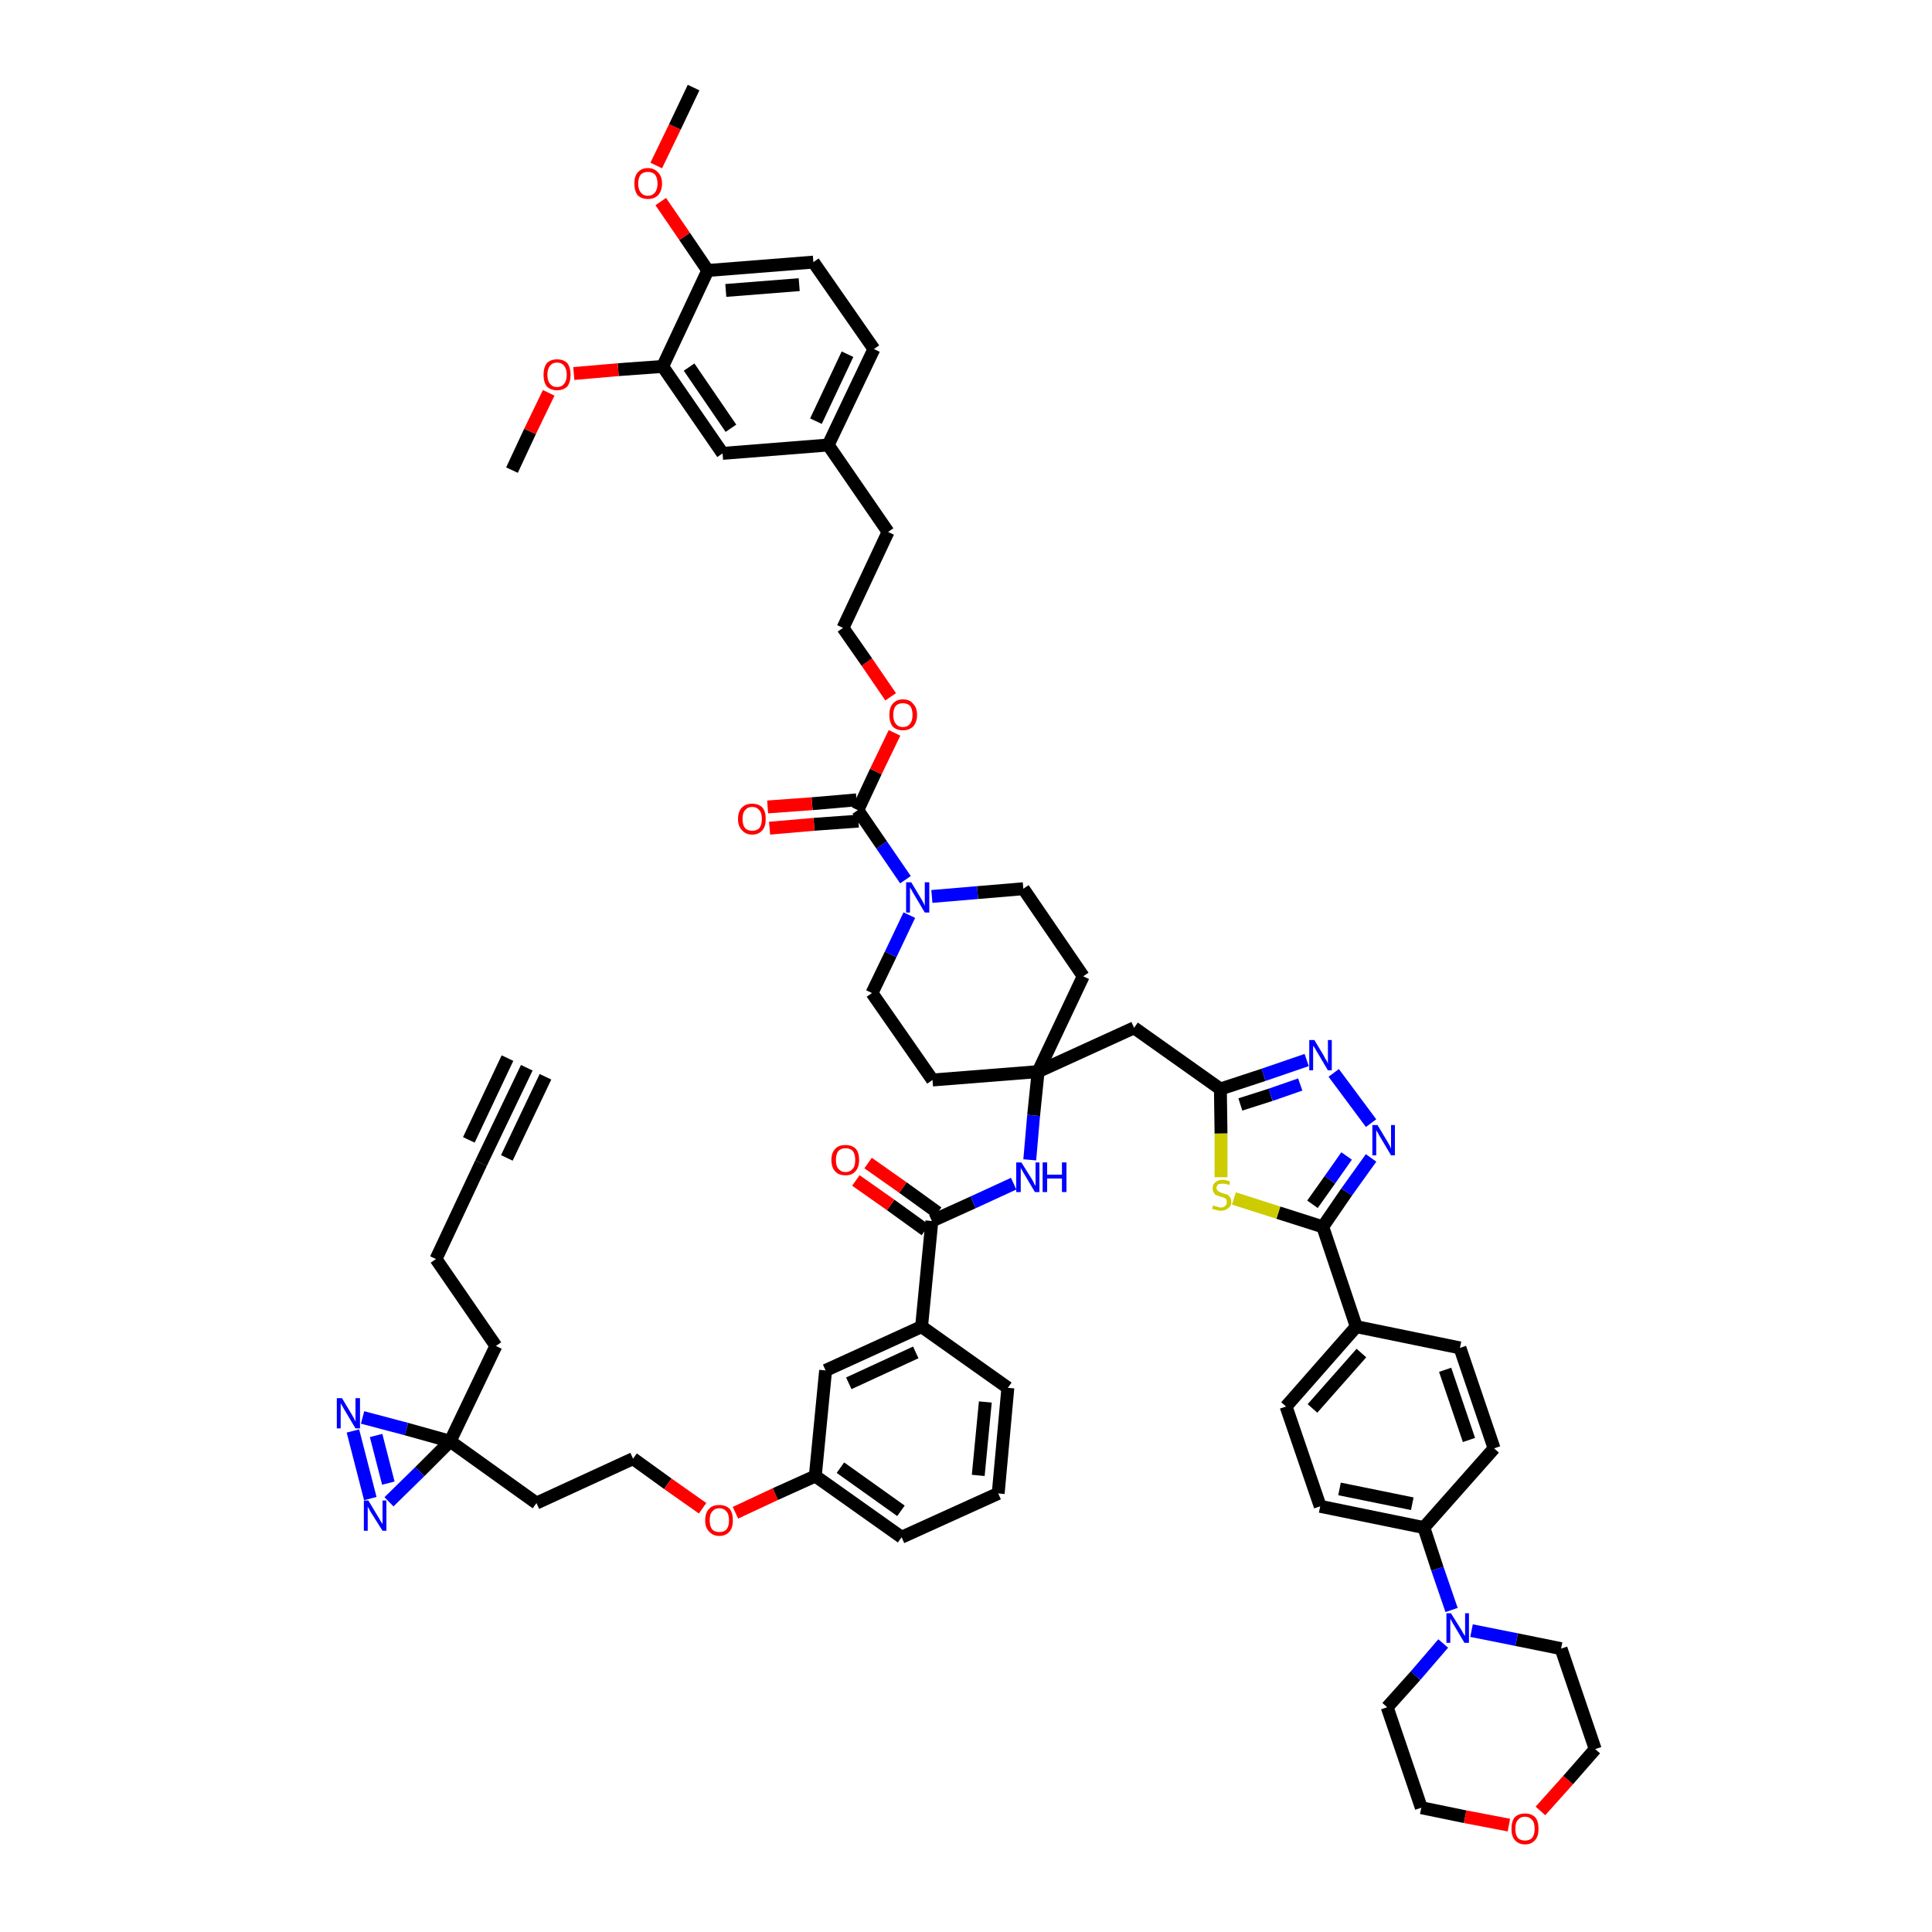 <?xml version='1.0' encoding='iso-8859-1'?>
<svg version='1.1' baseProfile='full'
              xmlns='http://www.w3.org/2000/svg'
                      xmlns:rdkit='http://www.rdkit.org/xml'
                      xmlns:xlink='http://www.w3.org/1999/xlink'
                  xml:space='preserve'
width='300px' height='300px' viewBox='0 0 300 300'>
<!-- END OF HEADER -->
<path class='bond-0 atom-0 atom-1' d='M 81.8,165.8 L 74.7,180.6' style='fill:none;fill-rule:evenodd;stroke:#000000;stroke-width:2.0px;stroke-linecap:butt;stroke-linejoin:miter;stroke-opacity:1' />
<path class='bond-0 atom-0 atom-1' d='M 78.8,164.3 L 72.8,177.0' style='fill:none;fill-rule:evenodd;stroke:#000000;stroke-width:2.0px;stroke-linecap:butt;stroke-linejoin:miter;stroke-opacity:1' />
<path class='bond-0 atom-0 atom-1' d='M 84.7,167.2 L 78.7,179.8' style='fill:none;fill-rule:evenodd;stroke:#000000;stroke-width:2.0px;stroke-linecap:butt;stroke-linejoin:miter;stroke-opacity:1' />
<path class='bond-1 atom-1 atom-2' d='M 74.7,180.6 L 67.7,195.5' style='fill:none;fill-rule:evenodd;stroke:#000000;stroke-width:2.0px;stroke-linecap:butt;stroke-linejoin:miter;stroke-opacity:1' />
<path class='bond-2 atom-2 atom-3' d='M 67.7,195.5 L 77.0,209.0' style='fill:none;fill-rule:evenodd;stroke:#000000;stroke-width:2.0px;stroke-linecap:butt;stroke-linejoin:miter;stroke-opacity:1' />
<path class='bond-3 atom-3 atom-4' d='M 77.0,209.0 L 69.9,223.8' style='fill:none;fill-rule:evenodd;stroke:#000000;stroke-width:2.0px;stroke-linecap:butt;stroke-linejoin:miter;stroke-opacity:1' />
<path class='bond-4 atom-4 atom-5' d='M 69.9,223.8 L 83.3,233.4' style='fill:none;fill-rule:evenodd;stroke:#000000;stroke-width:2.0px;stroke-linecap:butt;stroke-linejoin:miter;stroke-opacity:1' />
<path class='bond-55 atom-4 atom-56' d='M 69.9,223.8 L 63.1,221.9' style='fill:none;fill-rule:evenodd;stroke:#000000;stroke-width:2.0px;stroke-linecap:butt;stroke-linejoin:miter;stroke-opacity:1' />
<path class='bond-55 atom-4 atom-56' d='M 63.1,221.9 L 56.3,220.1' style='fill:none;fill-rule:evenodd;stroke:#0000FF;stroke-width:2.0px;stroke-linecap:butt;stroke-linejoin:miter;stroke-opacity:1' />
<path class='bond-57 atom-57 atom-4' d='M 60.4,233.2 L 65.2,228.5' style='fill:none;fill-rule:evenodd;stroke:#0000FF;stroke-width:2.0px;stroke-linecap:butt;stroke-linejoin:miter;stroke-opacity:1' />
<path class='bond-57 atom-57 atom-4' d='M 65.2,228.5 L 69.9,223.8' style='fill:none;fill-rule:evenodd;stroke:#000000;stroke-width:2.0px;stroke-linecap:butt;stroke-linejoin:miter;stroke-opacity:1' />
<path class='bond-5 atom-5 atom-6' d='M 83.3,233.4 L 98.3,226.5' style='fill:none;fill-rule:evenodd;stroke:#000000;stroke-width:2.0px;stroke-linecap:butt;stroke-linejoin:miter;stroke-opacity:1' />
<path class='bond-6 atom-6 atom-7' d='M 98.3,226.5 L 103.7,230.4' style='fill:none;fill-rule:evenodd;stroke:#000000;stroke-width:2.0px;stroke-linecap:butt;stroke-linejoin:miter;stroke-opacity:1' />
<path class='bond-6 atom-6 atom-7' d='M 103.7,230.4 L 109.1,234.2' style='fill:none;fill-rule:evenodd;stroke:#FF0000;stroke-width:2.0px;stroke-linecap:butt;stroke-linejoin:miter;stroke-opacity:1' />
<path class='bond-7 atom-7 atom-8' d='M 114.2,234.9 L 120.4,232.0' style='fill:none;fill-rule:evenodd;stroke:#FF0000;stroke-width:2.0px;stroke-linecap:butt;stroke-linejoin:miter;stroke-opacity:1' />
<path class='bond-7 atom-7 atom-8' d='M 120.4,232.0 L 126.6,229.2' style='fill:none;fill-rule:evenodd;stroke:#000000;stroke-width:2.0px;stroke-linecap:butt;stroke-linejoin:miter;stroke-opacity:1' />
<path class='bond-8 atom-8 atom-9' d='M 126.6,229.2 L 140.0,238.7' style='fill:none;fill-rule:evenodd;stroke:#000000;stroke-width:2.0px;stroke-linecap:butt;stroke-linejoin:miter;stroke-opacity:1' />
<path class='bond-8 atom-8 atom-9' d='M 130.5,227.9 L 139.9,234.6' style='fill:none;fill-rule:evenodd;stroke:#000000;stroke-width:2.0px;stroke-linecap:butt;stroke-linejoin:miter;stroke-opacity:1' />
<path class='bond-58 atom-55 atom-8' d='M 128.2,212.8 L 126.6,229.2' style='fill:none;fill-rule:evenodd;stroke:#000000;stroke-width:2.0px;stroke-linecap:butt;stroke-linejoin:miter;stroke-opacity:1' />
<path class='bond-9 atom-9 atom-10' d='M 140.0,238.7 L 155.0,231.9' style='fill:none;fill-rule:evenodd;stroke:#000000;stroke-width:2.0px;stroke-linecap:butt;stroke-linejoin:miter;stroke-opacity:1' />
<path class='bond-10 atom-10 atom-11' d='M 155.0,231.9 L 156.5,215.5' style='fill:none;fill-rule:evenodd;stroke:#000000;stroke-width:2.0px;stroke-linecap:butt;stroke-linejoin:miter;stroke-opacity:1' />
<path class='bond-10 atom-10 atom-11' d='M 151.9,229.1 L 153.0,217.7' style='fill:none;fill-rule:evenodd;stroke:#000000;stroke-width:2.0px;stroke-linecap:butt;stroke-linejoin:miter;stroke-opacity:1' />
<path class='bond-11 atom-11 atom-12' d='M 156.5,215.5 L 143.1,206.0' style='fill:none;fill-rule:evenodd;stroke:#000000;stroke-width:2.0px;stroke-linecap:butt;stroke-linejoin:miter;stroke-opacity:1' />
<path class='bond-12 atom-12 atom-13' d='M 143.1,206.0 L 144.7,189.6' style='fill:none;fill-rule:evenodd;stroke:#000000;stroke-width:2.0px;stroke-linecap:butt;stroke-linejoin:miter;stroke-opacity:1' />
<path class='bond-54 atom-12 atom-55' d='M 143.1,206.0 L 128.2,212.8' style='fill:none;fill-rule:evenodd;stroke:#000000;stroke-width:2.0px;stroke-linecap:butt;stroke-linejoin:miter;stroke-opacity:1' />
<path class='bond-54 atom-12 atom-55' d='M 142.2,210.0 L 131.8,214.8' style='fill:none;fill-rule:evenodd;stroke:#000000;stroke-width:2.0px;stroke-linecap:butt;stroke-linejoin:miter;stroke-opacity:1' />
<path class='bond-13 atom-13 atom-14' d='M 145.6,188.3 L 140.2,184.4' style='fill:none;fill-rule:evenodd;stroke:#000000;stroke-width:2.0px;stroke-linecap:butt;stroke-linejoin:miter;stroke-opacity:1' />
<path class='bond-13 atom-13 atom-14' d='M 140.2,184.4 L 134.8,180.6' style='fill:none;fill-rule:evenodd;stroke:#FF0000;stroke-width:2.0px;stroke-linecap:butt;stroke-linejoin:miter;stroke-opacity:1' />
<path class='bond-13 atom-13 atom-14' d='M 143.7,191.0 L 138.3,187.1' style='fill:none;fill-rule:evenodd;stroke:#000000;stroke-width:2.0px;stroke-linecap:butt;stroke-linejoin:miter;stroke-opacity:1' />
<path class='bond-13 atom-13 atom-14' d='M 138.3,187.1 L 132.9,183.3' style='fill:none;fill-rule:evenodd;stroke:#FF0000;stroke-width:2.0px;stroke-linecap:butt;stroke-linejoin:miter;stroke-opacity:1' />
<path class='bond-14 atom-13 atom-15' d='M 144.7,189.6 L 151.1,186.7' style='fill:none;fill-rule:evenodd;stroke:#000000;stroke-width:2.0px;stroke-linecap:butt;stroke-linejoin:miter;stroke-opacity:1' />
<path class='bond-14 atom-13 atom-15' d='M 151.1,186.7 L 157.4,183.8' style='fill:none;fill-rule:evenodd;stroke:#0000FF;stroke-width:2.0px;stroke-linecap:butt;stroke-linejoin:miter;stroke-opacity:1' />
<path class='bond-15 atom-15 atom-16' d='M 159.9,180.1 L 160.5,173.2' style='fill:none;fill-rule:evenodd;stroke:#0000FF;stroke-width:2.0px;stroke-linecap:butt;stroke-linejoin:miter;stroke-opacity:1' />
<path class='bond-15 atom-15 atom-16' d='M 160.5,173.2 L 161.2,166.4' style='fill:none;fill-rule:evenodd;stroke:#000000;stroke-width:2.0px;stroke-linecap:butt;stroke-linejoin:miter;stroke-opacity:1' />
<path class='bond-16 atom-16 atom-17' d='M 161.2,166.4 L 176.1,159.6' style='fill:none;fill-rule:evenodd;stroke:#000000;stroke-width:2.0px;stroke-linecap:butt;stroke-linejoin:miter;stroke-opacity:1' />
<path class='bond-34 atom-16 atom-35' d='M 161.2,166.4 L 144.8,167.7' style='fill:none;fill-rule:evenodd;stroke:#000000;stroke-width:2.0px;stroke-linecap:butt;stroke-linejoin:miter;stroke-opacity:1' />
<path class='bond-59 atom-54 atom-16' d='M 168.2,151.6 L 161.2,166.4' style='fill:none;fill-rule:evenodd;stroke:#000000;stroke-width:2.0px;stroke-linecap:butt;stroke-linejoin:miter;stroke-opacity:1' />
<path class='bond-17 atom-17 atom-18' d='M 176.1,159.6 L 189.5,169.1' style='fill:none;fill-rule:evenodd;stroke:#000000;stroke-width:2.0px;stroke-linecap:butt;stroke-linejoin:miter;stroke-opacity:1' />
<path class='bond-18 atom-18 atom-19' d='M 189.5,169.1 L 196.2,166.9' style='fill:none;fill-rule:evenodd;stroke:#000000;stroke-width:2.0px;stroke-linecap:butt;stroke-linejoin:miter;stroke-opacity:1' />
<path class='bond-18 atom-18 atom-19' d='M 196.2,166.9 L 202.9,164.6' style='fill:none;fill-rule:evenodd;stroke:#0000FF;stroke-width:2.0px;stroke-linecap:butt;stroke-linejoin:miter;stroke-opacity:1' />
<path class='bond-18 atom-18 atom-19' d='M 192.6,171.5 L 197.3,170.0' style='fill:none;fill-rule:evenodd;stroke:#000000;stroke-width:2.0px;stroke-linecap:butt;stroke-linejoin:miter;stroke-opacity:1' />
<path class='bond-18 atom-18 atom-19' d='M 197.3,170.0 L 201.9,168.4' style='fill:none;fill-rule:evenodd;stroke:#0000FF;stroke-width:2.0px;stroke-linecap:butt;stroke-linejoin:miter;stroke-opacity:1' />
<path class='bond-60 atom-34 atom-18' d='M 189.6,182.8 L 189.6,176.0' style='fill:none;fill-rule:evenodd;stroke:#CCCC00;stroke-width:2.0px;stroke-linecap:butt;stroke-linejoin:miter;stroke-opacity:1' />
<path class='bond-60 atom-34 atom-18' d='M 189.6,176.0 L 189.5,169.1' style='fill:none;fill-rule:evenodd;stroke:#000000;stroke-width:2.0px;stroke-linecap:butt;stroke-linejoin:miter;stroke-opacity:1' />
<path class='bond-19 atom-19 atom-20' d='M 207.1,166.6 L 212.9,174.4' style='fill:none;fill-rule:evenodd;stroke:#0000FF;stroke-width:2.0px;stroke-linecap:butt;stroke-linejoin:miter;stroke-opacity:1' />
<path class='bond-20 atom-20 atom-21' d='M 212.9,179.8 L 209.1,185.1' style='fill:none;fill-rule:evenodd;stroke:#0000FF;stroke-width:2.0px;stroke-linecap:butt;stroke-linejoin:miter;stroke-opacity:1' />
<path class='bond-20 atom-20 atom-21' d='M 209.1,185.1 L 205.4,190.5' style='fill:none;fill-rule:evenodd;stroke:#000000;stroke-width:2.0px;stroke-linecap:butt;stroke-linejoin:miter;stroke-opacity:1' />
<path class='bond-20 atom-20 atom-21' d='M 209.1,179.5 L 206.5,183.2' style='fill:none;fill-rule:evenodd;stroke:#0000FF;stroke-width:2.0px;stroke-linecap:butt;stroke-linejoin:miter;stroke-opacity:1' />
<path class='bond-20 atom-20 atom-21' d='M 206.5,183.2 L 203.8,187.0' style='fill:none;fill-rule:evenodd;stroke:#000000;stroke-width:2.0px;stroke-linecap:butt;stroke-linejoin:miter;stroke-opacity:1' />
<path class='bond-21 atom-21 atom-22' d='M 205.4,190.5 L 210.6,206.0' style='fill:none;fill-rule:evenodd;stroke:#000000;stroke-width:2.0px;stroke-linecap:butt;stroke-linejoin:miter;stroke-opacity:1' />
<path class='bond-33 atom-21 atom-34' d='M 205.4,190.5 L 198.5,188.3' style='fill:none;fill-rule:evenodd;stroke:#000000;stroke-width:2.0px;stroke-linecap:butt;stroke-linejoin:miter;stroke-opacity:1' />
<path class='bond-33 atom-21 atom-34' d='M 198.5,188.3 L 191.6,186.1' style='fill:none;fill-rule:evenodd;stroke:#CCCC00;stroke-width:2.0px;stroke-linecap:butt;stroke-linejoin:miter;stroke-opacity:1' />
<path class='bond-22 atom-22 atom-23' d='M 210.6,206.0 L 199.7,218.4' style='fill:none;fill-rule:evenodd;stroke:#000000;stroke-width:2.0px;stroke-linecap:butt;stroke-linejoin:miter;stroke-opacity:1' />
<path class='bond-22 atom-22 atom-23' d='M 211.4,210.1 L 203.8,218.7' style='fill:none;fill-rule:evenodd;stroke:#000000;stroke-width:2.0px;stroke-linecap:butt;stroke-linejoin:miter;stroke-opacity:1' />
<path class='bond-62 atom-33 atom-22' d='M 226.7,209.3 L 210.6,206.0' style='fill:none;fill-rule:evenodd;stroke:#000000;stroke-width:2.0px;stroke-linecap:butt;stroke-linejoin:miter;stroke-opacity:1' />
<path class='bond-23 atom-23 atom-24' d='M 199.7,218.4 L 205.0,233.9' style='fill:none;fill-rule:evenodd;stroke:#000000;stroke-width:2.0px;stroke-linecap:butt;stroke-linejoin:miter;stroke-opacity:1' />
<path class='bond-24 atom-24 atom-25' d='M 205.0,233.9 L 221.1,237.2' style='fill:none;fill-rule:evenodd;stroke:#000000;stroke-width:2.0px;stroke-linecap:butt;stroke-linejoin:miter;stroke-opacity:1' />
<path class='bond-24 atom-24 atom-25' d='M 208.0,231.2 L 219.3,233.5' style='fill:none;fill-rule:evenodd;stroke:#000000;stroke-width:2.0px;stroke-linecap:butt;stroke-linejoin:miter;stroke-opacity:1' />
<path class='bond-25 atom-25 atom-26' d='M 221.1,237.2 L 223.2,243.6' style='fill:none;fill-rule:evenodd;stroke:#000000;stroke-width:2.0px;stroke-linecap:butt;stroke-linejoin:miter;stroke-opacity:1' />
<path class='bond-25 atom-25 atom-26' d='M 223.2,243.6 L 225.4,250.0' style='fill:none;fill-rule:evenodd;stroke:#0000FF;stroke-width:2.0px;stroke-linecap:butt;stroke-linejoin:miter;stroke-opacity:1' />
<path class='bond-31 atom-25 atom-32' d='M 221.1,237.2 L 232.0,224.9' style='fill:none;fill-rule:evenodd;stroke:#000000;stroke-width:2.0px;stroke-linecap:butt;stroke-linejoin:miter;stroke-opacity:1' />
<path class='bond-26 atom-26 atom-27' d='M 224.1,255.2 L 219.8,260.2' style='fill:none;fill-rule:evenodd;stroke:#0000FF;stroke-width:2.0px;stroke-linecap:butt;stroke-linejoin:miter;stroke-opacity:1' />
<path class='bond-26 atom-26 atom-27' d='M 219.8,260.2 L 215.4,265.1' style='fill:none;fill-rule:evenodd;stroke:#000000;stroke-width:2.0px;stroke-linecap:butt;stroke-linejoin:miter;stroke-opacity:1' />
<path class='bond-63 atom-31 atom-26' d='M 242.4,256.0 L 235.5,254.6' style='fill:none;fill-rule:evenodd;stroke:#000000;stroke-width:2.0px;stroke-linecap:butt;stroke-linejoin:miter;stroke-opacity:1' />
<path class='bond-63 atom-31 atom-26' d='M 235.5,254.6 L 228.5,253.2' style='fill:none;fill-rule:evenodd;stroke:#0000FF;stroke-width:2.0px;stroke-linecap:butt;stroke-linejoin:miter;stroke-opacity:1' />
<path class='bond-27 atom-27 atom-28' d='M 215.4,265.1 L 220.7,280.7' style='fill:none;fill-rule:evenodd;stroke:#000000;stroke-width:2.0px;stroke-linecap:butt;stroke-linejoin:miter;stroke-opacity:1' />
<path class='bond-28 atom-28 atom-29' d='M 220.7,280.7 L 227.5,282.1' style='fill:none;fill-rule:evenodd;stroke:#000000;stroke-width:2.0px;stroke-linecap:butt;stroke-linejoin:miter;stroke-opacity:1' />
<path class='bond-28 atom-28 atom-29' d='M 227.5,282.1 L 234.3,283.4' style='fill:none;fill-rule:evenodd;stroke:#FF0000;stroke-width:2.0px;stroke-linecap:butt;stroke-linejoin:miter;stroke-opacity:1' />
<path class='bond-29 atom-29 atom-30' d='M 239.2,281.2 L 243.5,276.4' style='fill:none;fill-rule:evenodd;stroke:#FF0000;stroke-width:2.0px;stroke-linecap:butt;stroke-linejoin:miter;stroke-opacity:1' />
<path class='bond-29 atom-29 atom-30' d='M 243.5,276.4 L 247.7,271.6' style='fill:none;fill-rule:evenodd;stroke:#000000;stroke-width:2.0px;stroke-linecap:butt;stroke-linejoin:miter;stroke-opacity:1' />
<path class='bond-30 atom-30 atom-31' d='M 247.7,271.6 L 242.4,256.0' style='fill:none;fill-rule:evenodd;stroke:#000000;stroke-width:2.0px;stroke-linecap:butt;stroke-linejoin:miter;stroke-opacity:1' />
<path class='bond-32 atom-32 atom-33' d='M 232.0,224.9 L 226.7,209.3' style='fill:none;fill-rule:evenodd;stroke:#000000;stroke-width:2.0px;stroke-linecap:butt;stroke-linejoin:miter;stroke-opacity:1' />
<path class='bond-32 atom-32 atom-33' d='M 228.1,223.6 L 224.4,212.7' style='fill:none;fill-rule:evenodd;stroke:#000000;stroke-width:2.0px;stroke-linecap:butt;stroke-linejoin:miter;stroke-opacity:1' />
<path class='bond-35 atom-35 atom-36' d='M 144.8,167.7 L 135.4,154.2' style='fill:none;fill-rule:evenodd;stroke:#000000;stroke-width:2.0px;stroke-linecap:butt;stroke-linejoin:miter;stroke-opacity:1' />
<path class='bond-36 atom-36 atom-37' d='M 135.4,154.2 L 138.3,148.2' style='fill:none;fill-rule:evenodd;stroke:#000000;stroke-width:2.0px;stroke-linecap:butt;stroke-linejoin:miter;stroke-opacity:1' />
<path class='bond-36 atom-36 atom-37' d='M 138.3,148.2 L 141.2,142.1' style='fill:none;fill-rule:evenodd;stroke:#0000FF;stroke-width:2.0px;stroke-linecap:butt;stroke-linejoin:miter;stroke-opacity:1' />
<path class='bond-37 atom-37 atom-38' d='M 140.6,136.6 L 136.9,131.2' style='fill:none;fill-rule:evenodd;stroke:#0000FF;stroke-width:2.0px;stroke-linecap:butt;stroke-linejoin:miter;stroke-opacity:1' />
<path class='bond-37 atom-37 atom-38' d='M 136.9,131.2 L 133.2,125.8' style='fill:none;fill-rule:evenodd;stroke:#000000;stroke-width:2.0px;stroke-linecap:butt;stroke-linejoin:miter;stroke-opacity:1' />
<path class='bond-52 atom-37 atom-53' d='M 144.7,139.2 L 151.8,138.6' style='fill:none;fill-rule:evenodd;stroke:#0000FF;stroke-width:2.0px;stroke-linecap:butt;stroke-linejoin:miter;stroke-opacity:1' />
<path class='bond-52 atom-37 atom-53' d='M 151.8,138.6 L 158.9,138.0' style='fill:none;fill-rule:evenodd;stroke:#000000;stroke-width:2.0px;stroke-linecap:butt;stroke-linejoin:miter;stroke-opacity:1' />
<path class='bond-38 atom-38 atom-39' d='M 133.0,124.2 L 126.1,124.8' style='fill:none;fill-rule:evenodd;stroke:#000000;stroke-width:2.0px;stroke-linecap:butt;stroke-linejoin:miter;stroke-opacity:1' />
<path class='bond-38 atom-38 atom-39' d='M 126.1,124.8 L 119.2,125.3' style='fill:none;fill-rule:evenodd;stroke:#FF0000;stroke-width:2.0px;stroke-linecap:butt;stroke-linejoin:miter;stroke-opacity:1' />
<path class='bond-38 atom-38 atom-39' d='M 133.3,127.5 L 126.4,128.0' style='fill:none;fill-rule:evenodd;stroke:#000000;stroke-width:2.0px;stroke-linecap:butt;stroke-linejoin:miter;stroke-opacity:1' />
<path class='bond-38 atom-38 atom-39' d='M 126.4,128.0 L 119.5,128.6' style='fill:none;fill-rule:evenodd;stroke:#FF0000;stroke-width:2.0px;stroke-linecap:butt;stroke-linejoin:miter;stroke-opacity:1' />
<path class='bond-39 atom-38 atom-40' d='M 133.2,125.8 L 136.0,119.8' style='fill:none;fill-rule:evenodd;stroke:#000000;stroke-width:2.0px;stroke-linecap:butt;stroke-linejoin:miter;stroke-opacity:1' />
<path class='bond-39 atom-38 atom-40' d='M 136.0,119.8 L 138.9,113.8' style='fill:none;fill-rule:evenodd;stroke:#FF0000;stroke-width:2.0px;stroke-linecap:butt;stroke-linejoin:miter;stroke-opacity:1' />
<path class='bond-40 atom-40 atom-41' d='M 138.3,108.2 L 134.6,102.8' style='fill:none;fill-rule:evenodd;stroke:#FF0000;stroke-width:2.0px;stroke-linecap:butt;stroke-linejoin:miter;stroke-opacity:1' />
<path class='bond-40 atom-40 atom-41' d='M 134.6,102.8 L 130.9,97.5' style='fill:none;fill-rule:evenodd;stroke:#000000;stroke-width:2.0px;stroke-linecap:butt;stroke-linejoin:miter;stroke-opacity:1' />
<path class='bond-41 atom-41 atom-42' d='M 130.9,97.5 L 137.9,82.6' style='fill:none;fill-rule:evenodd;stroke:#000000;stroke-width:2.0px;stroke-linecap:butt;stroke-linejoin:miter;stroke-opacity:1' />
<path class='bond-42 atom-42 atom-43' d='M 137.9,82.6 L 128.6,69.1' style='fill:none;fill-rule:evenodd;stroke:#000000;stroke-width:2.0px;stroke-linecap:butt;stroke-linejoin:miter;stroke-opacity:1' />
<path class='bond-43 atom-43 atom-44' d='M 128.6,69.1 L 135.7,54.2' style='fill:none;fill-rule:evenodd;stroke:#000000;stroke-width:2.0px;stroke-linecap:butt;stroke-linejoin:miter;stroke-opacity:1' />
<path class='bond-43 atom-43 atom-44' d='M 126.7,65.4 L 131.6,55.0' style='fill:none;fill-rule:evenodd;stroke:#000000;stroke-width:2.0px;stroke-linecap:butt;stroke-linejoin:miter;stroke-opacity:1' />
<path class='bond-61 atom-52 atom-43' d='M 112.2,70.4 L 128.6,69.1' style='fill:none;fill-rule:evenodd;stroke:#000000;stroke-width:2.0px;stroke-linecap:butt;stroke-linejoin:miter;stroke-opacity:1' />
<path class='bond-44 atom-44 atom-45' d='M 135.7,54.2 L 126.3,40.7' style='fill:none;fill-rule:evenodd;stroke:#000000;stroke-width:2.0px;stroke-linecap:butt;stroke-linejoin:miter;stroke-opacity:1' />
<path class='bond-45 atom-45 atom-46' d='M 126.3,40.7 L 109.9,42.0' style='fill:none;fill-rule:evenodd;stroke:#000000;stroke-width:2.0px;stroke-linecap:butt;stroke-linejoin:miter;stroke-opacity:1' />
<path class='bond-45 atom-45 atom-46' d='M 124.1,44.2 L 112.7,45.1' style='fill:none;fill-rule:evenodd;stroke:#000000;stroke-width:2.0px;stroke-linecap:butt;stroke-linejoin:miter;stroke-opacity:1' />
<path class='bond-46 atom-46 atom-47' d='M 109.9,42.0 L 106.3,36.7' style='fill:none;fill-rule:evenodd;stroke:#000000;stroke-width:2.0px;stroke-linecap:butt;stroke-linejoin:miter;stroke-opacity:1' />
<path class='bond-46 atom-46 atom-47' d='M 106.3,36.7 L 102.6,31.3' style='fill:none;fill-rule:evenodd;stroke:#FF0000;stroke-width:2.0px;stroke-linecap:butt;stroke-linejoin:miter;stroke-opacity:1' />
<path class='bond-48 atom-46 atom-49' d='M 109.9,42.0 L 102.9,56.9' style='fill:none;fill-rule:evenodd;stroke:#000000;stroke-width:2.0px;stroke-linecap:butt;stroke-linejoin:miter;stroke-opacity:1' />
<path class='bond-47 atom-47 atom-48' d='M 101.9,25.7 L 104.8,19.7' style='fill:none;fill-rule:evenodd;stroke:#FF0000;stroke-width:2.0px;stroke-linecap:butt;stroke-linejoin:miter;stroke-opacity:1' />
<path class='bond-47 atom-47 atom-48' d='M 104.8,19.7 L 107.7,13.6' style='fill:none;fill-rule:evenodd;stroke:#000000;stroke-width:2.0px;stroke-linecap:butt;stroke-linejoin:miter;stroke-opacity:1' />
<path class='bond-49 atom-49 atom-50' d='M 102.9,56.9 L 96.0,57.4' style='fill:none;fill-rule:evenodd;stroke:#000000;stroke-width:2.0px;stroke-linecap:butt;stroke-linejoin:miter;stroke-opacity:1' />
<path class='bond-49 atom-49 atom-50' d='M 96.0,57.4 L 89.1,58.0' style='fill:none;fill-rule:evenodd;stroke:#FF0000;stroke-width:2.0px;stroke-linecap:butt;stroke-linejoin:miter;stroke-opacity:1' />
<path class='bond-51 atom-49 atom-52' d='M 102.9,56.9 L 112.2,70.4' style='fill:none;fill-rule:evenodd;stroke:#000000;stroke-width:2.0px;stroke-linecap:butt;stroke-linejoin:miter;stroke-opacity:1' />
<path class='bond-51 atom-49 atom-52' d='M 107.0,57.0 L 113.5,66.5' style='fill:none;fill-rule:evenodd;stroke:#000000;stroke-width:2.0px;stroke-linecap:butt;stroke-linejoin:miter;stroke-opacity:1' />
<path class='bond-50 atom-50 atom-51' d='M 85.2,61.0 L 82.3,67.0' style='fill:none;fill-rule:evenodd;stroke:#FF0000;stroke-width:2.0px;stroke-linecap:butt;stroke-linejoin:miter;stroke-opacity:1' />
<path class='bond-50 atom-50 atom-51' d='M 82.3,67.0 L 79.5,73.0' style='fill:none;fill-rule:evenodd;stroke:#000000;stroke-width:2.0px;stroke-linecap:butt;stroke-linejoin:miter;stroke-opacity:1' />
<path class='bond-53 atom-53 atom-54' d='M 158.9,138.0 L 168.2,151.6' style='fill:none;fill-rule:evenodd;stroke:#000000;stroke-width:2.0px;stroke-linecap:butt;stroke-linejoin:miter;stroke-opacity:1' />
<path class='bond-56 atom-56 atom-57' d='M 54.8,222.2 L 57.5,232.7' style='fill:none;fill-rule:evenodd;stroke:#0000FF;stroke-width:2.0px;stroke-linecap:butt;stroke-linejoin:miter;stroke-opacity:1' />
<path class='bond-56 atom-56 atom-57' d='M 58.4,222.9 L 60.3,230.3' style='fill:none;fill-rule:evenodd;stroke:#0000FF;stroke-width:2.0px;stroke-linecap:butt;stroke-linejoin:miter;stroke-opacity:1' />
<path  class='atom-7' d='M 109.5 236.1
Q 109.5 234.9, 110.1 234.3
Q 110.6 233.7, 111.7 233.7
Q 112.7 233.7, 113.3 234.3
Q 113.8 234.9, 113.8 236.1
Q 113.8 237.2, 113.3 237.8
Q 112.7 238.5, 111.7 238.5
Q 110.7 238.5, 110.1 237.8
Q 109.5 237.2, 109.5 236.1
M 111.7 237.9
Q 112.4 237.9, 112.8 237.5
Q 113.2 237.0, 113.2 236.1
Q 113.2 235.1, 112.8 234.7
Q 112.4 234.2, 111.7 234.2
Q 111.0 234.2, 110.6 234.7
Q 110.2 235.1, 110.2 236.1
Q 110.2 237.0, 110.6 237.5
Q 111.0 237.9, 111.7 237.9
' fill='#FF0000'/>
<path  class='atom-14' d='M 129.1 180.1
Q 129.1 179.0, 129.7 178.4
Q 130.2 177.8, 131.3 177.8
Q 132.3 177.8, 132.9 178.4
Q 133.4 179.0, 133.4 180.1
Q 133.4 181.3, 132.8 181.9
Q 132.3 182.5, 131.3 182.5
Q 130.2 182.5, 129.7 181.9
Q 129.1 181.3, 129.1 180.1
M 131.3 182.0
Q 132.0 182.0, 132.4 181.5
Q 132.8 181.1, 132.8 180.1
Q 132.8 179.2, 132.4 178.7
Q 132.0 178.3, 131.3 178.3
Q 130.6 178.3, 130.2 178.7
Q 129.8 179.2, 129.8 180.1
Q 129.8 181.1, 130.2 181.5
Q 130.6 182.0, 131.3 182.0
' fill='#FF0000'/>
<path  class='atom-15' d='M 158.6 180.5
L 160.1 182.9
Q 160.3 183.2, 160.5 183.6
Q 160.7 184.1, 160.8 184.1
L 160.8 180.5
L 161.4 180.5
L 161.4 185.1
L 160.7 185.1
L 159.1 182.4
Q 158.9 182.1, 158.7 181.7
Q 158.5 181.4, 158.5 181.3
L 158.5 185.1
L 157.8 185.1
L 157.8 180.5
L 158.6 180.5
' fill='#0000FF'/>
<path  class='atom-15' d='M 161.9 180.5
L 162.6 180.5
L 162.6 182.4
L 164.9 182.4
L 164.9 180.5
L 165.6 180.5
L 165.6 185.1
L 164.9 185.1
L 164.9 183.0
L 162.6 183.0
L 162.6 185.1
L 161.9 185.1
L 161.9 180.5
' fill='#0000FF'/>
<path  class='atom-19' d='M 204.1 161.5
L 205.6 164.0
Q 205.7 164.3, 206.0 164.7
Q 206.2 165.1, 206.2 165.2
L 206.2 161.5
L 206.8 161.5
L 206.8 166.2
L 206.2 166.2
L 204.6 163.5
Q 204.4 163.2, 204.2 162.8
Q 204.0 162.5, 203.9 162.4
L 203.9 166.2
L 203.3 166.2
L 203.3 161.5
L 204.1 161.5
' fill='#0000FF'/>
<path  class='atom-20' d='M 213.9 174.7
L 215.4 177.2
Q 215.5 177.4, 215.8 177.9
Q 216.0 178.3, 216.0 178.4
L 216.0 174.7
L 216.6 174.7
L 216.6 179.4
L 216.0 179.4
L 214.4 176.7
Q 214.2 176.4, 214.0 176.0
Q 213.8 175.7, 213.7 175.5
L 213.7 179.4
L 213.1 179.4
L 213.1 174.7
L 213.9 174.7
' fill='#0000FF'/>
<path  class='atom-26' d='M 225.3 250.5
L 226.8 252.9
Q 227.0 253.2, 227.2 253.6
Q 227.5 254.0, 227.5 254.1
L 227.5 250.5
L 228.1 250.5
L 228.1 255.1
L 227.4 255.1
L 225.8 252.4
Q 225.6 252.1, 225.4 251.7
Q 225.2 251.4, 225.2 251.3
L 225.2 255.1
L 224.6 255.1
L 224.6 250.5
L 225.3 250.5
' fill='#0000FF'/>
<path  class='atom-29' d='M 234.7 284.0
Q 234.7 282.8, 235.2 282.2
Q 235.8 281.6, 236.8 281.6
Q 237.8 281.6, 238.4 282.2
Q 238.9 282.8, 238.9 284.0
Q 238.9 285.1, 238.4 285.7
Q 237.8 286.4, 236.8 286.4
Q 235.8 286.4, 235.2 285.7
Q 234.7 285.1, 234.7 284.0
M 236.8 285.8
Q 237.5 285.8, 237.9 285.4
Q 238.3 284.9, 238.3 284.0
Q 238.3 283.0, 237.9 282.6
Q 237.5 282.1, 236.8 282.1
Q 236.1 282.1, 235.7 282.6
Q 235.3 283.0, 235.3 284.0
Q 235.3 284.9, 235.7 285.4
Q 236.1 285.8, 236.8 285.8
' fill='#FF0000'/>
<path  class='atom-34' d='M 188.4 187.1
Q 188.4 187.2, 188.6 187.3
Q 188.8 187.3, 189.1 187.4
Q 189.3 187.5, 189.6 187.5
Q 190.0 187.5, 190.3 187.2
Q 190.5 187.0, 190.5 186.7
Q 190.5 186.4, 190.4 186.2
Q 190.3 186.1, 190.1 186.0
Q 189.9 185.9, 189.5 185.8
Q 189.1 185.7, 188.9 185.6
Q 188.6 185.5, 188.5 185.2
Q 188.3 185.0, 188.3 184.5
Q 188.3 183.9, 188.7 183.6
Q 189.1 183.2, 189.9 183.2
Q 190.4 183.2, 191.0 183.5
L 190.9 184.0
Q 190.3 183.8, 189.9 183.8
Q 189.4 183.8, 189.2 183.9
Q 188.9 184.1, 188.9 184.5
Q 188.9 184.7, 189.1 184.9
Q 189.2 185.0, 189.4 185.1
Q 189.6 185.2, 189.9 185.3
Q 190.3 185.4, 190.6 185.5
Q 190.8 185.7, 191.0 185.9
Q 191.2 186.2, 191.2 186.7
Q 191.2 187.3, 190.7 187.6
Q 190.3 188.0, 189.6 188.0
Q 189.2 188.0, 188.9 187.9
Q 188.6 187.8, 188.2 187.7
L 188.4 187.1
' fill='#CCCC00'/>
<path  class='atom-37' d='M 141.5 137.0
L 143.0 139.5
Q 143.1 139.7, 143.4 140.2
Q 143.6 140.6, 143.6 140.7
L 143.6 137.0
L 144.3 137.0
L 144.3 141.7
L 143.6 141.7
L 142.0 139.0
Q 141.8 138.7, 141.6 138.3
Q 141.4 138.0, 141.3 137.8
L 141.3 141.7
L 140.7 141.7
L 140.7 137.0
L 141.5 137.0
' fill='#0000FF'/>
<path  class='atom-39' d='M 114.6 127.2
Q 114.6 126.0, 115.2 125.4
Q 115.8 124.8, 116.8 124.8
Q 117.8 124.8, 118.4 125.4
Q 118.9 126.0, 118.9 127.2
Q 118.9 128.3, 118.4 128.9
Q 117.8 129.6, 116.8 129.6
Q 115.8 129.6, 115.2 128.9
Q 114.6 128.3, 114.6 127.2
M 116.8 129.0
Q 117.5 129.0, 117.9 128.6
Q 118.3 128.1, 118.3 127.2
Q 118.3 126.2, 117.9 125.8
Q 117.5 125.3, 116.8 125.3
Q 116.1 125.3, 115.7 125.8
Q 115.3 126.2, 115.3 127.2
Q 115.3 128.1, 115.7 128.6
Q 116.1 129.0, 116.8 129.0
' fill='#FF0000'/>
<path  class='atom-40' d='M 138.1 111.0
Q 138.1 109.9, 138.6 109.3
Q 139.2 108.6, 140.2 108.6
Q 141.3 108.6, 141.8 109.3
Q 142.4 109.9, 142.4 111.0
Q 142.4 112.1, 141.8 112.8
Q 141.2 113.4, 140.2 113.4
Q 139.2 113.4, 138.6 112.8
Q 138.1 112.1, 138.1 111.0
M 140.2 112.9
Q 140.9 112.9, 141.3 112.4
Q 141.7 111.9, 141.7 111.0
Q 141.7 110.1, 141.3 109.6
Q 140.9 109.2, 140.2 109.2
Q 139.5 109.2, 139.1 109.6
Q 138.7 110.1, 138.7 111.0
Q 138.7 111.9, 139.1 112.4
Q 139.5 112.9, 140.2 112.9
' fill='#FF0000'/>
<path  class='atom-47' d='M 98.5 28.5
Q 98.5 27.4, 99.0 26.8
Q 99.6 26.1, 100.6 26.1
Q 101.6 26.1, 102.2 26.8
Q 102.8 27.4, 102.8 28.5
Q 102.8 29.6, 102.2 30.3
Q 101.6 30.9, 100.6 30.9
Q 99.6 30.9, 99.0 30.3
Q 98.5 29.6, 98.5 28.5
M 100.6 30.4
Q 101.3 30.4, 101.7 29.9
Q 102.1 29.4, 102.1 28.5
Q 102.1 27.6, 101.7 27.1
Q 101.3 26.7, 100.6 26.7
Q 99.9 26.7, 99.5 27.1
Q 99.1 27.6, 99.1 28.5
Q 99.1 29.4, 99.5 29.9
Q 99.9 30.4, 100.6 30.4
' fill='#FF0000'/>
<path  class='atom-50' d='M 84.4 58.2
Q 84.4 57.1, 84.9 56.4
Q 85.5 55.8, 86.5 55.8
Q 87.5 55.8, 88.1 56.4
Q 88.6 57.1, 88.6 58.2
Q 88.6 59.3, 88.1 60.0
Q 87.5 60.6, 86.5 60.6
Q 85.5 60.6, 84.9 60.0
Q 84.4 59.3, 84.4 58.2
M 86.5 60.1
Q 87.2 60.1, 87.6 59.6
Q 88.0 59.1, 88.0 58.2
Q 88.0 57.3, 87.6 56.8
Q 87.2 56.3, 86.5 56.3
Q 85.8 56.3, 85.4 56.8
Q 85.0 57.3, 85.0 58.2
Q 85.0 59.1, 85.4 59.6
Q 85.8 60.1, 86.5 60.1
' fill='#FF0000'/>
<path  class='atom-56' d='M 53.1 217.1
L 54.6 219.6
Q 54.7 219.8, 55.0 220.3
Q 55.2 220.7, 55.2 220.8
L 55.2 217.1
L 55.9 217.1
L 55.9 221.8
L 55.2 221.8
L 53.6 219.1
Q 53.4 218.8, 53.2 218.4
Q 53.0 218.1, 52.9 217.9
L 52.9 221.8
L 52.3 221.8
L 52.3 217.1
L 53.1 217.1
' fill='#0000FF'/>
<path  class='atom-57' d='M 57.2 233.0
L 58.7 235.5
Q 58.9 235.8, 59.1 236.2
Q 59.4 236.6, 59.4 236.7
L 59.4 233.0
L 60.0 233.0
L 60.0 237.7
L 59.4 237.7
L 57.7 235.0
Q 57.5 234.7, 57.3 234.3
Q 57.1 234.0, 57.1 233.9
L 57.1 237.7
L 56.5 237.7
L 56.5 233.0
L 57.2 233.0
' fill='#0000FF'/>
</svg>

